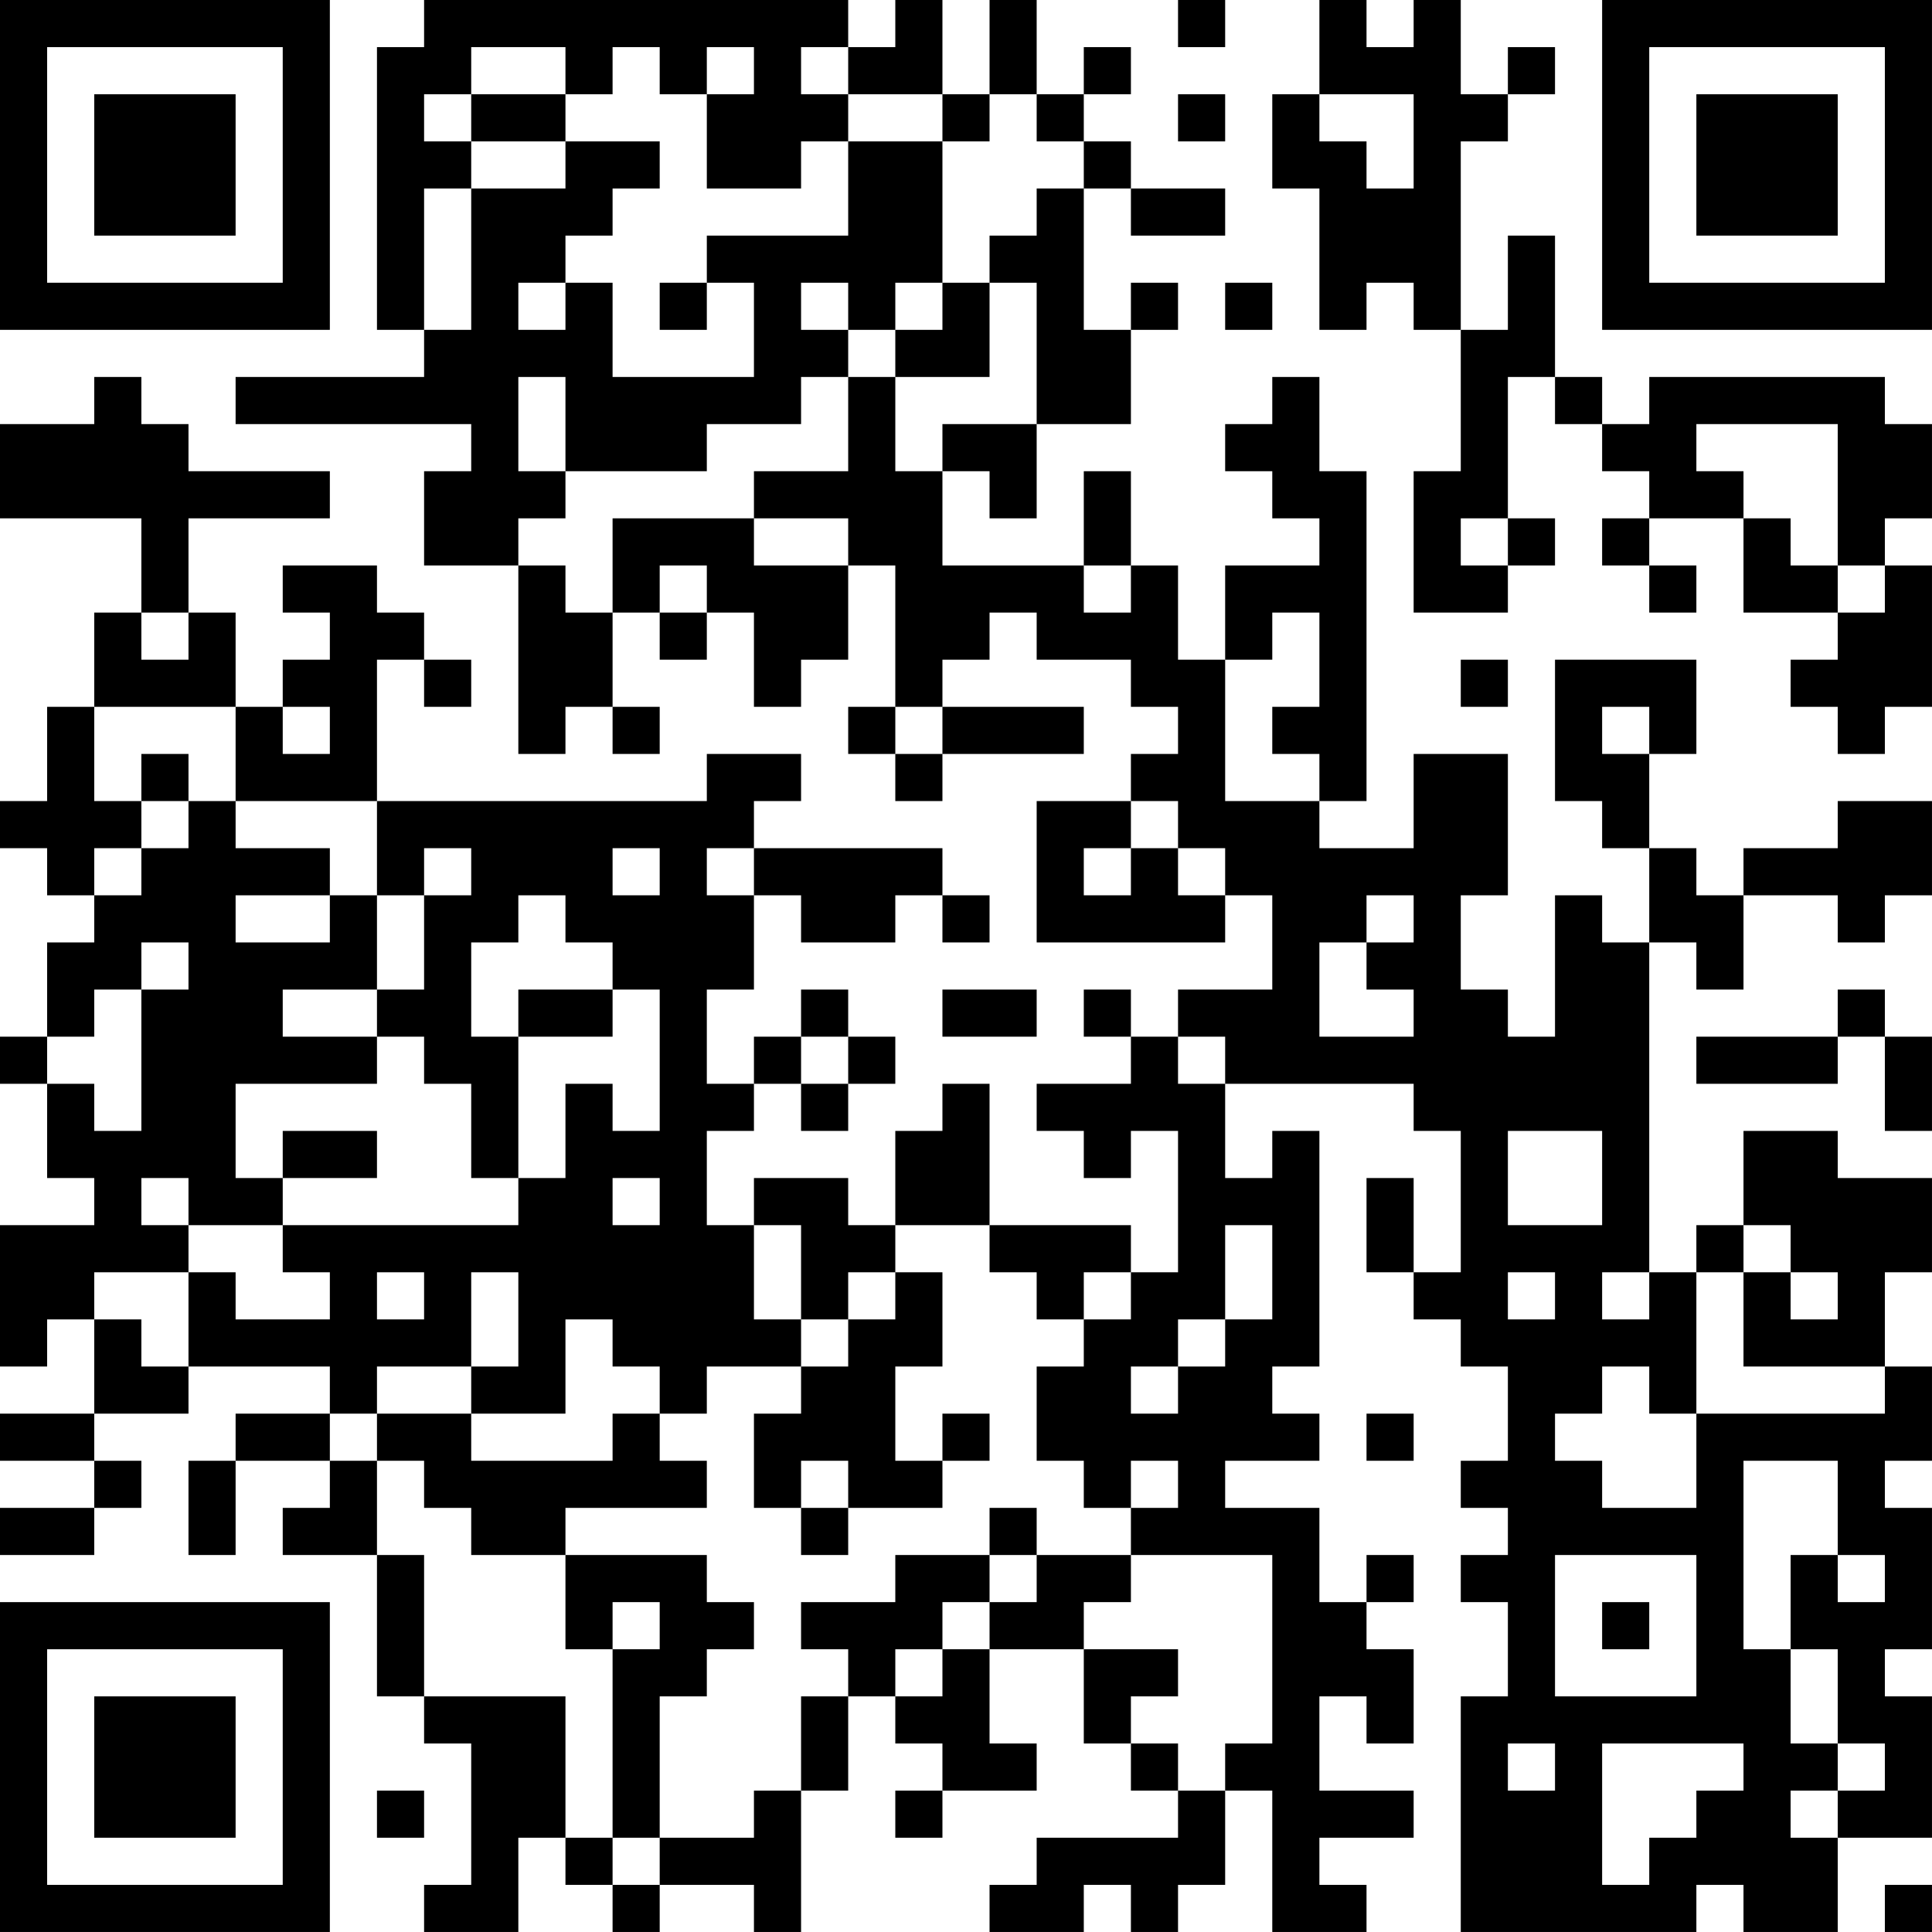 <?xml version="1.0" encoding="UTF-8"?>
<svg xmlns="http://www.w3.org/2000/svg" version="1.1" width="200" height="200" viewBox="0 0 200 200"><rect x="0" y="0" width="200" height="200" fill="#ffffff"/><g transform="scale(4.878)"><g transform="translate(0,0)"><path fill-rule="evenodd" d="M9 0L9 1L8 1L8 7L9 7L9 8L5 8L5 9L10 9L10 10L9 10L9 12L11 12L11 16L12 16L12 15L13 15L13 16L14 16L14 15L13 15L13 13L14 13L14 14L15 14L15 13L16 13L16 15L17 15L17 14L18 14L18 12L19 12L19 15L18 15L18 16L19 16L19 17L20 17L20 16L23 16L23 15L20 15L20 14L21 14L21 13L22 13L22 14L24 14L24 15L25 15L25 16L24 16L24 17L22 17L22 20L26 20L26 19L27 19L27 21L25 21L25 22L24 22L24 21L23 21L23 22L24 22L24 23L22 23L22 24L23 24L23 25L24 25L24 24L25 24L25 27L24 27L24 26L21 26L21 23L20 23L20 24L19 24L19 26L18 26L18 25L16 25L16 26L15 26L15 24L16 24L16 23L17 23L17 24L18 24L18 23L19 23L19 22L18 22L18 21L17 21L17 22L16 22L16 23L15 23L15 21L16 21L16 19L17 19L17 20L19 20L19 19L20 19L20 20L21 20L21 19L20 19L20 18L16 18L16 17L17 17L17 16L15 16L15 17L8 17L8 14L9 14L9 15L10 15L10 14L9 14L9 13L8 13L8 12L6 12L6 13L7 13L7 14L6 14L6 15L5 15L5 13L4 13L4 11L7 11L7 10L4 10L4 9L3 9L3 8L2 8L2 9L0 9L0 11L3 11L3 13L2 13L2 15L1 15L1 17L0 17L0 18L1 18L1 19L2 19L2 20L1 20L1 22L0 22L0 23L1 23L1 25L2 25L2 26L0 26L0 29L1 29L1 28L2 28L2 30L0 30L0 31L2 31L2 32L0 32L0 33L2 33L2 32L3 32L3 31L2 31L2 30L4 30L4 29L7 29L7 30L5 30L5 31L4 31L4 33L5 33L5 31L7 31L7 32L6 32L6 33L8 33L8 36L9 36L9 37L10 37L10 40L9 40L9 41L11 41L11 39L12 39L12 40L13 40L13 41L14 41L14 40L16 40L16 41L17 41L17 38L18 38L18 36L19 36L19 37L20 37L20 38L19 38L19 39L20 39L20 38L22 38L22 37L21 37L21 35L23 35L23 37L24 37L24 38L25 38L25 39L22 39L22 40L21 40L21 41L23 41L23 40L24 40L24 41L25 41L25 40L26 40L26 38L27 38L27 41L29 41L29 40L28 40L28 39L30 39L30 38L28 38L28 36L29 36L29 37L30 37L30 35L29 35L29 34L30 34L30 33L29 33L29 34L28 34L28 32L26 32L26 31L28 31L28 30L27 30L27 29L28 29L28 24L27 24L27 25L26 25L26 23L30 23L30 24L31 24L31 27L30 27L30 25L29 25L29 27L30 27L30 28L31 28L31 29L32 29L32 31L31 31L31 32L32 32L32 33L31 33L31 34L32 34L32 36L31 36L31 41L36 41L36 40L37 40L37 41L39 41L39 39L41 39L41 36L40 36L40 35L41 35L41 32L40 32L40 31L41 31L41 29L40 29L40 27L41 27L41 25L39 25L39 24L37 24L37 26L36 26L36 27L35 27L35 20L36 20L36 21L37 21L37 19L39 19L39 20L40 20L40 19L41 19L41 17L39 17L39 18L37 18L37 19L36 19L36 18L35 18L35 16L36 16L36 14L33 14L33 17L34 17L34 18L35 18L35 20L34 20L34 19L33 19L33 22L32 22L32 21L31 21L31 19L32 19L32 16L30 16L30 18L28 18L28 17L29 17L29 10L28 10L28 8L27 8L27 9L26 9L26 10L27 10L27 11L28 11L28 12L26 12L26 14L25 14L25 12L24 12L24 10L23 10L23 12L20 12L20 10L21 10L21 11L22 11L22 9L24 9L24 7L25 7L25 6L24 6L24 7L23 7L23 4L24 4L24 5L26 5L26 4L24 4L24 3L23 3L23 2L24 2L24 1L23 1L23 2L22 2L22 0L21 0L21 2L20 2L20 0L19 0L19 1L18 1L18 0ZM25 0L25 1L26 1L26 0ZM28 0L28 2L27 2L27 4L28 4L28 7L29 7L29 6L30 6L30 7L31 7L31 10L30 10L30 13L32 13L32 12L33 12L33 11L32 11L32 8L33 8L33 9L34 9L34 10L35 10L35 11L34 11L34 12L35 12L35 13L36 13L36 12L35 12L35 11L37 11L37 13L39 13L39 14L38 14L38 15L39 15L39 16L40 16L40 15L41 15L41 12L40 12L40 11L41 11L41 9L40 9L40 8L35 8L35 9L34 9L34 8L33 8L33 5L32 5L32 7L31 7L31 3L32 3L32 2L33 2L33 1L32 1L32 2L31 2L31 0L30 0L30 1L29 1L29 0ZM10 1L10 2L9 2L9 3L10 3L10 4L9 4L9 7L10 7L10 4L12 4L12 3L14 3L14 4L13 4L13 5L12 5L12 6L11 6L11 7L12 7L12 6L13 6L13 8L16 8L16 6L15 6L15 5L18 5L18 3L20 3L20 6L19 6L19 7L18 7L18 6L17 6L17 7L18 7L18 8L17 8L17 9L15 9L15 10L12 10L12 8L11 8L11 10L12 10L12 11L11 11L11 12L12 12L12 13L13 13L13 11L16 11L16 12L18 12L18 11L16 11L16 10L18 10L18 8L19 8L19 10L20 10L20 9L22 9L22 6L21 6L21 5L22 5L22 4L23 4L23 3L22 3L22 2L21 2L21 3L20 3L20 2L18 2L18 1L17 1L17 2L18 2L18 3L17 3L17 4L15 4L15 2L16 2L16 1L15 1L15 2L14 2L14 1L13 1L13 2L12 2L12 1ZM10 2L10 3L12 3L12 2ZM25 2L25 3L26 3L26 2ZM28 2L28 3L29 3L29 4L30 4L30 2ZM14 6L14 7L15 7L15 6ZM20 6L20 7L19 7L19 8L21 8L21 6ZM26 6L26 7L27 7L27 6ZM36 9L36 10L37 10L37 11L38 11L38 12L39 12L39 13L40 13L40 12L39 12L39 9ZM31 11L31 12L32 12L32 11ZM14 12L14 13L15 13L15 12ZM23 12L23 13L24 13L24 12ZM3 13L3 14L4 14L4 13ZM27 13L27 14L26 14L26 17L28 17L28 16L27 16L27 15L28 15L28 13ZM31 14L31 15L32 15L32 14ZM2 15L2 17L3 17L3 18L2 18L2 19L3 19L3 18L4 18L4 17L5 17L5 18L7 18L7 19L5 19L5 20L7 20L7 19L8 19L8 21L6 21L6 22L8 22L8 23L5 23L5 25L6 25L6 26L4 26L4 25L3 25L3 26L4 26L4 27L2 27L2 28L3 28L3 29L4 29L4 27L5 27L5 28L7 28L7 27L6 27L6 26L11 26L11 25L12 25L12 23L13 23L13 24L14 24L14 21L13 21L13 20L12 20L12 19L11 19L11 20L10 20L10 22L11 22L11 25L10 25L10 23L9 23L9 22L8 22L8 21L9 21L9 19L10 19L10 18L9 18L9 19L8 19L8 17L5 17L5 15ZM6 15L6 16L7 16L7 15ZM19 15L19 16L20 16L20 15ZM34 15L34 16L35 16L35 15ZM3 16L3 17L4 17L4 16ZM24 17L24 18L23 18L23 19L24 19L24 18L25 18L25 19L26 19L26 18L25 18L25 17ZM13 18L13 19L14 19L14 18ZM15 18L15 19L16 19L16 18ZM29 19L29 20L28 20L28 22L30 22L30 21L29 21L29 20L30 20L30 19ZM3 20L3 21L2 21L2 22L1 22L1 23L2 23L2 24L3 24L3 21L4 21L4 20ZM11 21L11 22L13 22L13 21ZM20 21L20 22L22 22L22 21ZM39 21L39 22L36 22L36 23L39 23L39 22L40 22L40 24L41 24L41 22L40 22L40 21ZM17 22L17 23L18 23L18 22ZM25 22L25 23L26 23L26 22ZM6 24L6 25L8 25L8 24ZM32 24L32 26L34 26L34 24ZM13 25L13 26L14 26L14 25ZM16 26L16 28L17 28L17 29L15 29L15 30L14 30L14 29L13 29L13 28L12 28L12 30L10 30L10 29L11 29L11 27L10 27L10 29L8 29L8 30L7 30L7 31L8 31L8 33L9 33L9 36L12 36L12 39L13 39L13 40L14 40L14 39L16 39L16 38L17 38L17 36L18 36L18 35L17 35L17 34L19 34L19 33L21 33L21 34L20 34L20 35L19 35L19 36L20 36L20 35L21 35L21 34L22 34L22 33L24 33L24 34L23 34L23 35L25 35L25 36L24 36L24 37L25 37L25 38L26 38L26 37L27 37L27 33L24 33L24 32L25 32L25 31L24 31L24 32L23 32L23 31L22 31L22 29L23 29L23 28L24 28L24 27L23 27L23 28L22 28L22 27L21 27L21 26L19 26L19 27L18 27L18 28L17 28L17 26ZM26 26L26 28L25 28L25 29L24 29L24 30L25 30L25 29L26 29L26 28L27 28L27 26ZM37 26L37 27L36 27L36 30L35 30L35 29L34 29L34 30L33 30L33 31L34 31L34 32L36 32L36 30L40 30L40 29L37 29L37 27L38 27L38 28L39 28L39 27L38 27L38 26ZM8 27L8 28L9 28L9 27ZM19 27L19 28L18 28L18 29L17 29L17 30L16 30L16 32L17 32L17 33L18 33L18 32L20 32L20 31L21 31L21 30L20 30L20 31L19 31L19 29L20 29L20 27ZM32 27L32 28L33 28L33 27ZM34 27L34 28L35 28L35 27ZM8 30L8 31L9 31L9 32L10 32L10 33L12 33L12 35L13 35L13 39L14 39L14 36L15 36L15 35L16 35L16 34L15 34L15 33L12 33L12 32L15 32L15 31L14 31L14 30L13 30L13 31L10 31L10 30ZM29 30L29 31L30 31L30 30ZM17 31L17 32L18 32L18 31ZM37 31L37 35L38 35L38 37L39 37L39 38L38 38L38 39L39 39L39 38L40 38L40 37L39 37L39 35L38 35L38 33L39 33L39 34L40 34L40 33L39 33L39 31ZM21 32L21 33L22 33L22 32ZM33 33L33 36L36 36L36 33ZM13 34L13 35L14 35L14 34ZM34 34L34 35L35 35L35 34ZM32 37L32 38L33 38L33 37ZM34 37L34 40L35 40L35 39L36 39L36 38L37 38L37 37ZM8 38L8 39L9 39L9 38ZM40 40L40 41L41 41L41 40ZM0 0L0 7L7 7L7 0ZM1 1L1 6L6 6L6 1ZM2 2L2 5L5 5L5 2ZM34 0L34 7L41 7L41 0ZM35 1L35 6L40 6L40 1ZM36 2L36 5L39 5L39 2ZM0 34L0 41L7 41L7 34ZM1 35L1 40L6 40L6 35ZM2 36L2 39L5 39L5 36Z" fill="#000000"/></g></g></svg>
